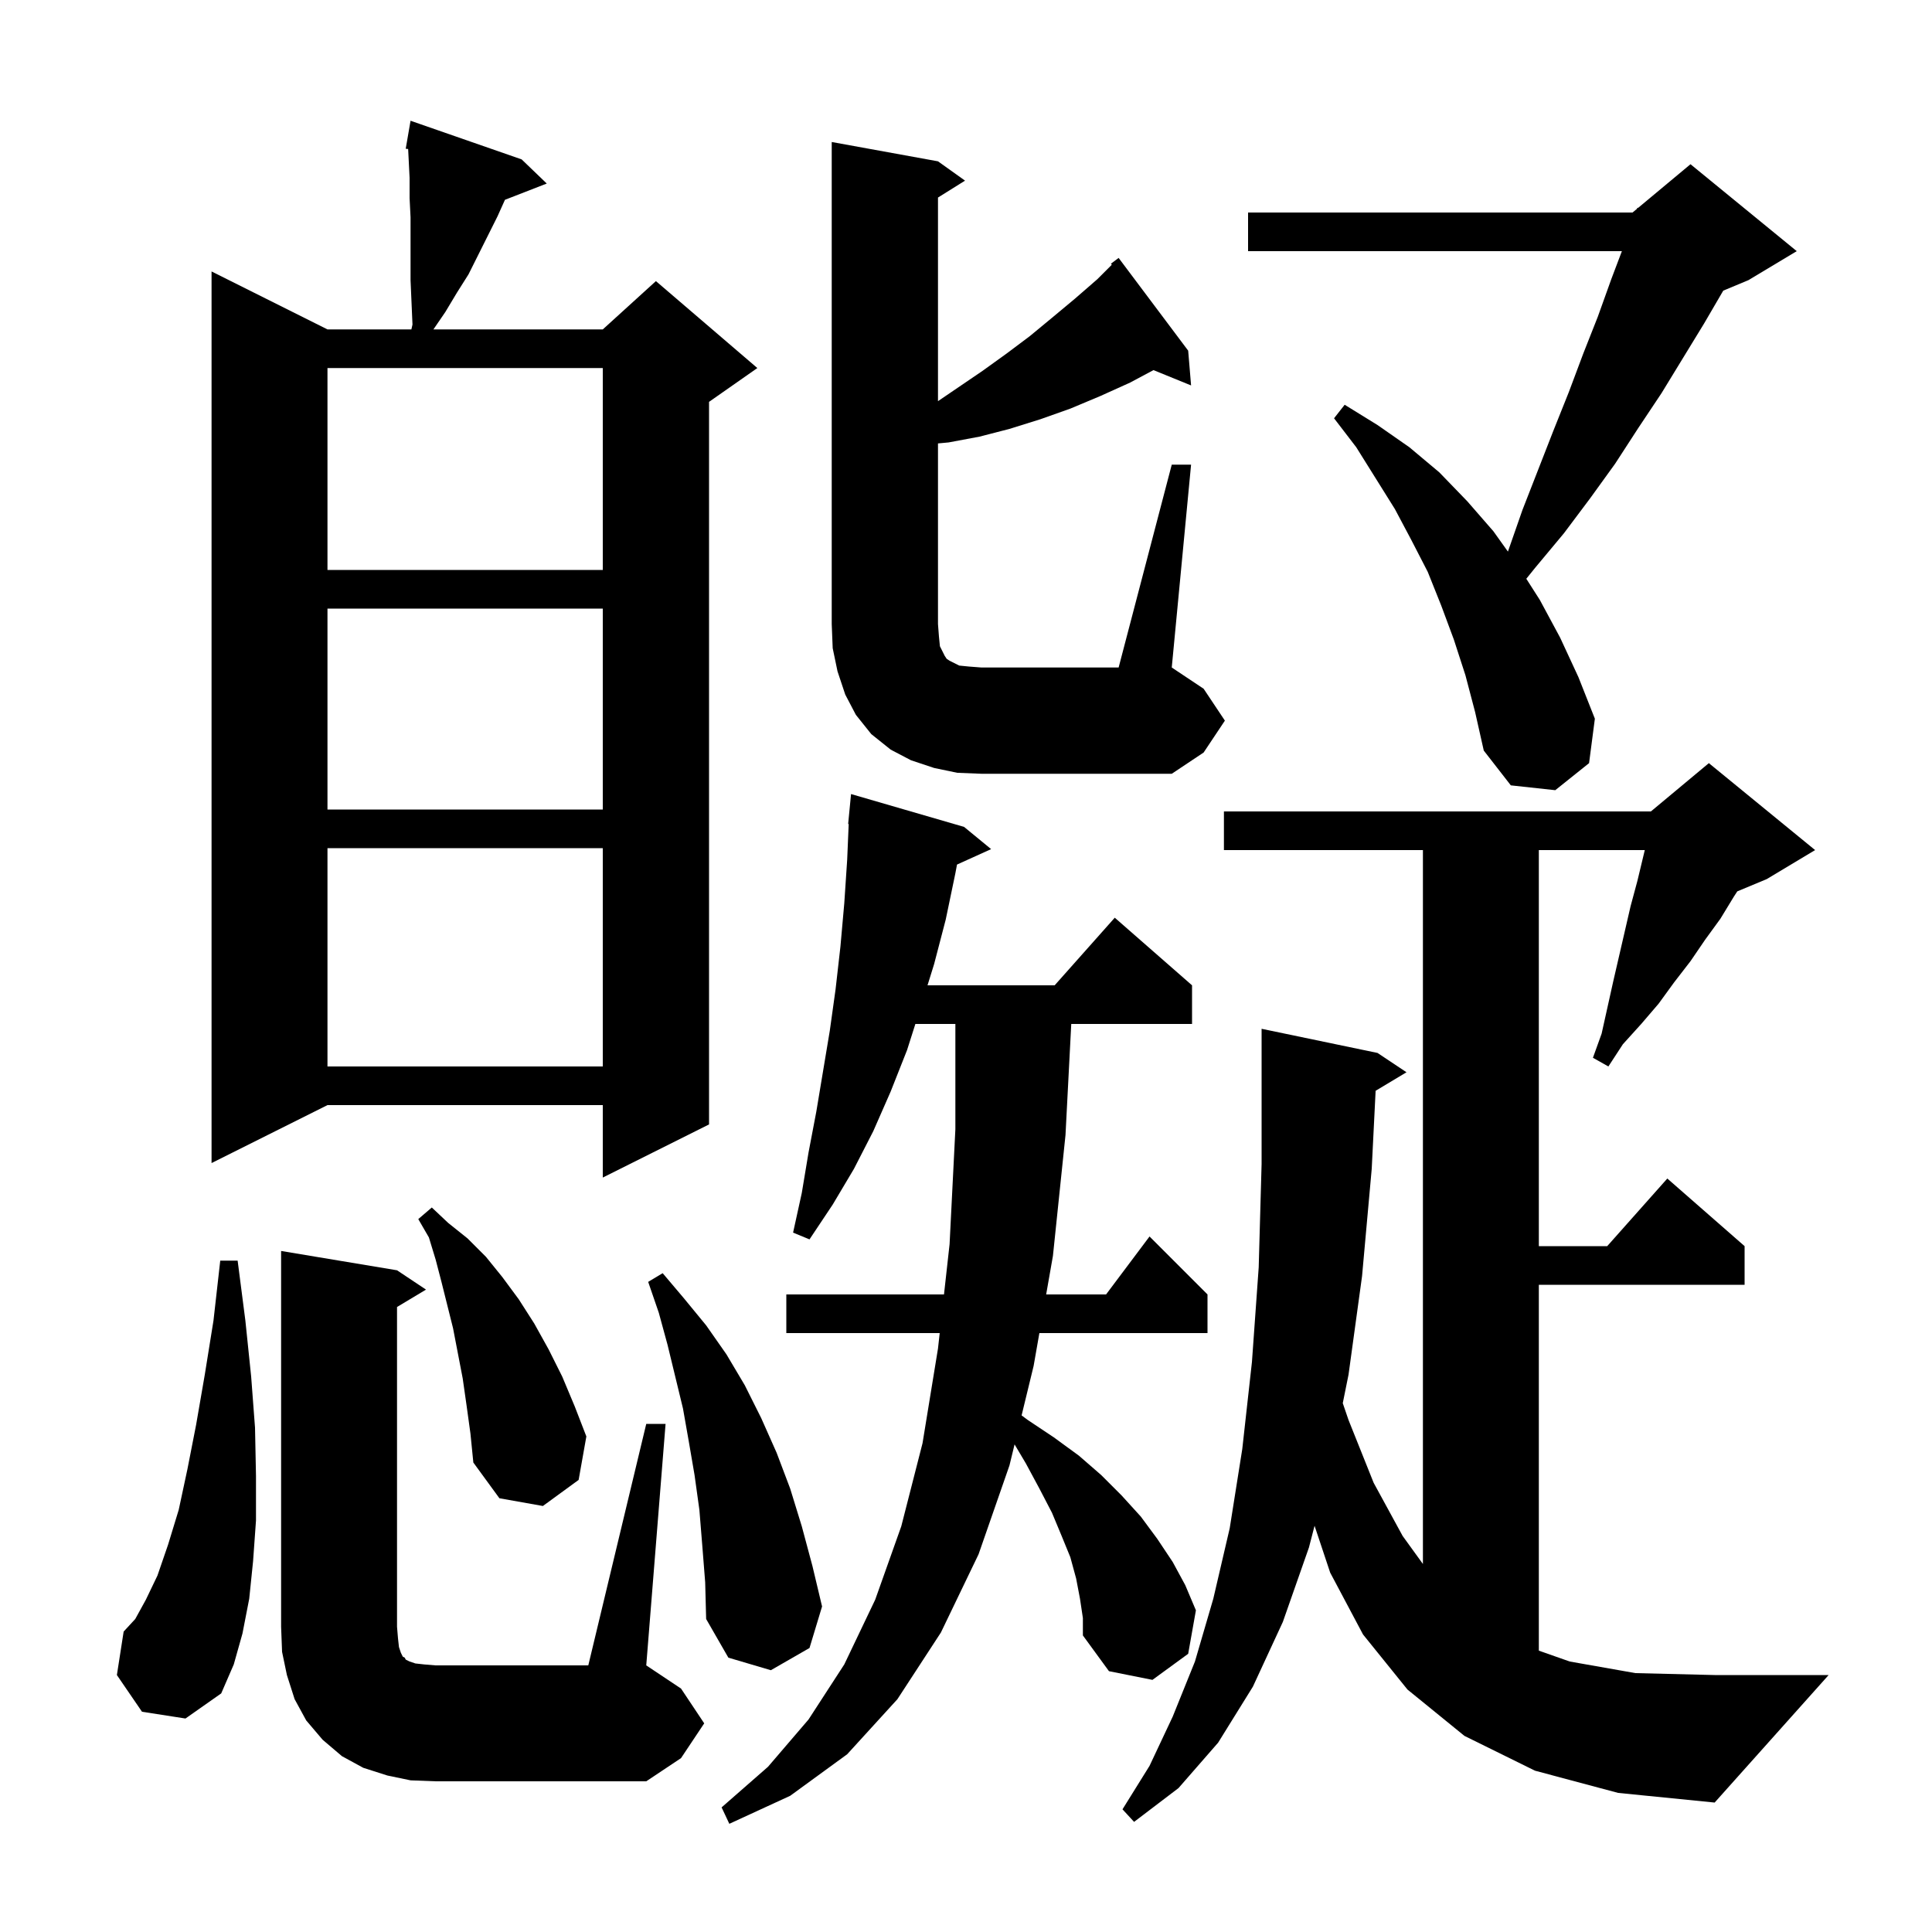 <svg xmlns="http://www.w3.org/2000/svg" xmlns:xlink="http://www.w3.org/1999/xlink" version="1.1" baseProfile="full" viewBox="0 0 200 200" width="200" height="200">
<g fill="black">
<path d="M 111.8 165.5 L 111.4 163.4 L 110.8 161.2 L 109.9 159.0 L 108.9 156.6 L 107.6 154.1 L 106.2 151.5 L 105.028 149.523 L 104.5 151.7 L 101.3 160.9 L 97.4 169.0 L 92.9 175.9 L 87.7 181.6 L 81.8 185.9 L 75.5 188.8 L 74.7 187.1 L 79.5 182.9 L 83.7 178.0 L 87.4 172.3 L 90.6 165.6 L 93.3 158.0 L 95.5 149.4 L 97.1 139.6 L 97.278 138.0 L 81.4 138.0 L 81.4 134.0 L 97.722 134.0 L 98.3 128.8 L 98.9 116.9 L 98.9 106.0 L 94.759 106.0 L 93.9 108.7 L 92.2 113.0 L 90.4 117.1 L 88.4 121.0 L 86.2 124.7 L 83.8 128.3 L 82.1 127.6 L 83.0 123.5 L 83.7 119.3 L 84.5 115.1 L 85.9 106.7 L 86.5 102.4 L 87.0 98.0 L 87.4 93.5 L 87.7 89.0 L 87.857 85.301 L 87.8 85.3 L 88.1 82.2 L 99.8 85.6 L 102.6 87.9 L 99.069 89.499 L 98.9 90.4 L 97.9 95.2 L 96.7 99.8 L 96.016 102.0 L 109.178 102.0 L 115.4 95.0 L 123.4 102.0 L 123.4 106.0 L 110.896 106.0 L 110.3 117.5 L 109.0 130.0 L 108.298 134.0 L 114.5 134.0 L 119.0 128.0 L 125.0 134.0 L 125.0 138.0 L 107.596 138.0 L 107.0 141.4 L 105.756 146.523 L 106.4 147.0 L 109.1 148.8 L 111.7 150.7 L 114.0 152.7 L 116.1 154.8 L 118.1 157.0 L 119.8 159.3 L 121.4 161.7 L 122.7 164.1 L 123.8 166.7 L 123.0 171.2 L 119.3 173.9 L 114.8 173.0 L 112.1 169.3 L 112.1 167.5 Z M 158.9 183.3 L 151.6 179.7 L 145.7 174.9 L 141.1 169.2 L 137.7 162.8 L 136.083 157.948 L 135.5 160.2 L 132.8 167.9 L 129.7 174.6 L 126.1 180.4 L 122.0 185.1 L 117.4 188.6 L 116.2 187.3 L 119.0 182.8 L 121.4 177.7 L 123.7 172.0 L 125.6 165.5 L 127.3 158.2 L 128.6 150.0 L 129.6 141.0 L 130.3 131.2 L 130.6 120.5 L 130.6 106.5 L 142.6 109.0 L 145.6 111.0 L 142.404 112.918 L 142.0 121.0 L 141.0 132.1 L 139.6 142.3 L 139.003 145.256 L 139.6 147.0 L 142.2 153.5 L 145.2 159.0 L 147.3 161.903 L 147.3 88.0 L 126.7 88.0 L 126.7 84.0 L 170.9 84.0 L 176.9 79.0 L 187.9 88.0 L 182.9 91.0 L 179.843 92.274 L 179.5 92.8 L 178.1 95.1 L 176.5 97.3 L 175.0 99.5 L 173.3 101.7 L 171.7 103.9 L 169.9 106.0 L 168.0 108.1 L 166.5 110.4 L 164.9 109.5 L 165.8 107.0 L 167.0 101.6 L 168.8 93.8 L 169.5 91.2 L 170.268 88.0 L 159.3 88.0 L 159.3 129.0 L 166.378 129.0 L 172.6 122.0 L 180.6 129.0 L 180.6 133.0 L 159.3 133.0 L 159.3 170.874 L 162.5 172.0 L 169.3 173.2 L 177.5 173.4 L 189.3 173.4 L 177.5 186.6 L 167.5 185.6 Z M 66.9 147.4 L 68.9 147.4 L 66.9 172.4 L 70.5 174.8 L 72.9 178.4 L 70.5 182.0 L 66.9 184.4 L 45.1 184.4 L 42.5 184.3 L 40.1 183.8 L 37.6 183.0 L 35.4 181.8 L 33.4 180.1 L 31.7 178.1 L 30.5 175.9 L 29.7 173.4 L 29.2 171.0 L 29.1 168.4 L 29.1 129.5 L 41.1 131.5 L 44.1 133.5 L 41.1 135.3 L 41.1 168.4 L 41.2 169.6 L 41.3 170.5 L 41.5 171.1 L 41.7 171.5 L 41.9 171.6 L 42.0 171.8 L 42.4 172.0 L 43.0 172.2 L 43.9 172.3 L 45.1 172.4 L 60.9 172.4 Z M 14.7 177.2 L 12.1 173.4 L 12.8 168.9 L 14.0 167.6 L 15.1 165.6 L 16.3 163.1 L 17.4 159.9 L 18.5 156.3 L 19.4 152.1 L 20.3 147.5 L 21.2 142.3 L 22.1 136.7 L 22.8 130.5 L 24.6 130.5 L 25.4 136.7 L 26.0 142.5 L 26.4 147.8 L 26.5 152.8 L 26.5 157.4 L 26.2 161.6 L 25.8 165.5 L 25.1 169.1 L 24.2 172.3 L 22.9 175.3 L 19.2 177.9 Z M 72.7 160.0 L 72.4 156.3 L 71.9 152.7 L 71.3 149.2 L 70.7 145.8 L 69.1 139.2 L 68.2 135.9 L 67.1 132.7 L 68.6 131.8 L 70.8 134.4 L 73.1 137.2 L 75.2 140.2 L 77.1 143.4 L 78.8 146.8 L 80.4 150.4 L 81.8 154.1 L 83.0 158.0 L 84.1 162.1 L 85.1 166.3 L 83.8 170.6 L 79.8 172.9 L 75.4 171.6 L 73.1 167.6 L 73.0 163.8 Z M 48.3 145.5 L 47.9 142.7 L 46.9 137.5 L 45.7 132.7 L 45.1 130.4 L 44.4 128.1 L 43.3 126.2 L 44.7 125.0 L 46.4 126.6 L 48.4 128.2 L 50.3 130.1 L 52.0 132.2 L 53.7 134.5 L 55.3 137.0 L 56.8 139.7 L 58.2 142.5 L 59.5 145.6 L 60.7 148.7 L 59.9 153.2 L 56.2 155.9 L 51.7 155.1 L 49.0 151.4 L 48.7 148.4 Z M 54.0 16.5 L 56.6 19.0 L 52.273 20.683 L 51.5 22.4 L 48.5 28.4 L 47.3 30.3 L 46.1 32.3 L 44.868 34.1 L 62.4 34.1 L 67.9 29.1 L 78.4 38.1 L 73.4 41.6 L 73.4 116.4 L 62.4 121.9 L 62.4 114.4 L 33.9 114.4 L 21.9 120.4 L 21.9 28.1 L 33.9 34.1 L 42.586 34.1 L 42.7 33.6 L 42.5 29.0 L 42.5 22.5 L 42.4 20.5 L 42.4 18.4 L 42.251 15.423 L 42.0 15.4 L 42.5 12.5 Z M 33.9 87.8 L 33.9 110.4 L 62.4 110.4 L 62.4 87.8 Z M 33.9 63.0 L 33.9 83.8 L 62.4 83.8 L 62.4 63.0 Z M 151.7 69.9 L 150.5 66.2 L 149.2 62.7 L 147.8 59.2 L 146.1 55.9 L 144.4 52.7 L 140.4 46.3 L 138.1 43.3 L 139.2 41.9 L 142.6 44.0 L 145.9 46.3 L 149.0 48.9 L 151.9 51.9 L 154.6 55.0 L 156.1 57.1 L 157.6 52.8 L 160.8 44.6 L 162.4 40.6 L 163.9 36.6 L 165.4 32.8 L 166.8 28.9 L 167.897 26.0 L 129.2 26.0 L 129.2 22.0 L 169.0 22.0 L 169.459 21.618 L 169.5 21.5 L 169.565 21.529 L 175.0 17.0 L 186.0 26.0 L 181.0 29.0 L 178.391 30.087 L 176.4 33.5 L 172.0 40.7 L 169.6 44.3 L 167.2 48.0 L 164.6 51.6 L 161.9 55.2 L 158.9 58.8 L 158.003 59.913 L 159.4 62.1 L 161.5 66.0 L 163.4 70.1 L 165.1 74.4 L 164.5 79.0 L 161.0 81.8 L 156.4 81.3 L 153.6 77.7 L 152.7 73.7 Z M 99.1 80.0 L 96.7 79.5 L 94.3 78.7 L 92.2 77.6 L 90.2 76.0 L 88.6 74.0 L 87.5 71.9 L 86.7 69.5 L 86.2 67.1 L 86.1 64.6 L 86.1 14.7 L 97.1 16.7 L 99.9 18.7 L 97.1 20.45 L 97.1 41.528 L 101.7 38.4 L 104.2 36.6 L 106.6 34.8 L 108.9 32.9 L 111.3 30.9 L 113.6 28.9 L 115.094 27.406 L 115.0 27.3 L 115.8 26.7 L 123.0 36.3 L 123.3 39.9 L 119.409 38.315 L 117.0 39.6 L 113.9 41.0 L 110.8 42.3 L 107.7 43.4 L 104.5 44.4 L 101.4 45.2 L 98.2 45.8 L 97.1 45.903 L 97.1 64.6 L 97.2 65.9 L 97.3 66.9 L 97.8 67.9 L 98.0 68.2 L 98.3 68.4 L 99.3 68.9 L 100.3 69.0 L 101.6 69.1 L 115.8 69.1 L 121.3 48.1 L 123.3 48.1 L 121.3 69.1 L 124.6 71.3 L 126.8 74.6 L 124.6 77.9 L 121.3 80.1 L 101.6 80.1 Z M 33.9 38.1 L 33.9 59.0 L 62.4 59.0 L 62.4 38.1 Z " />
</g>
</svg>
